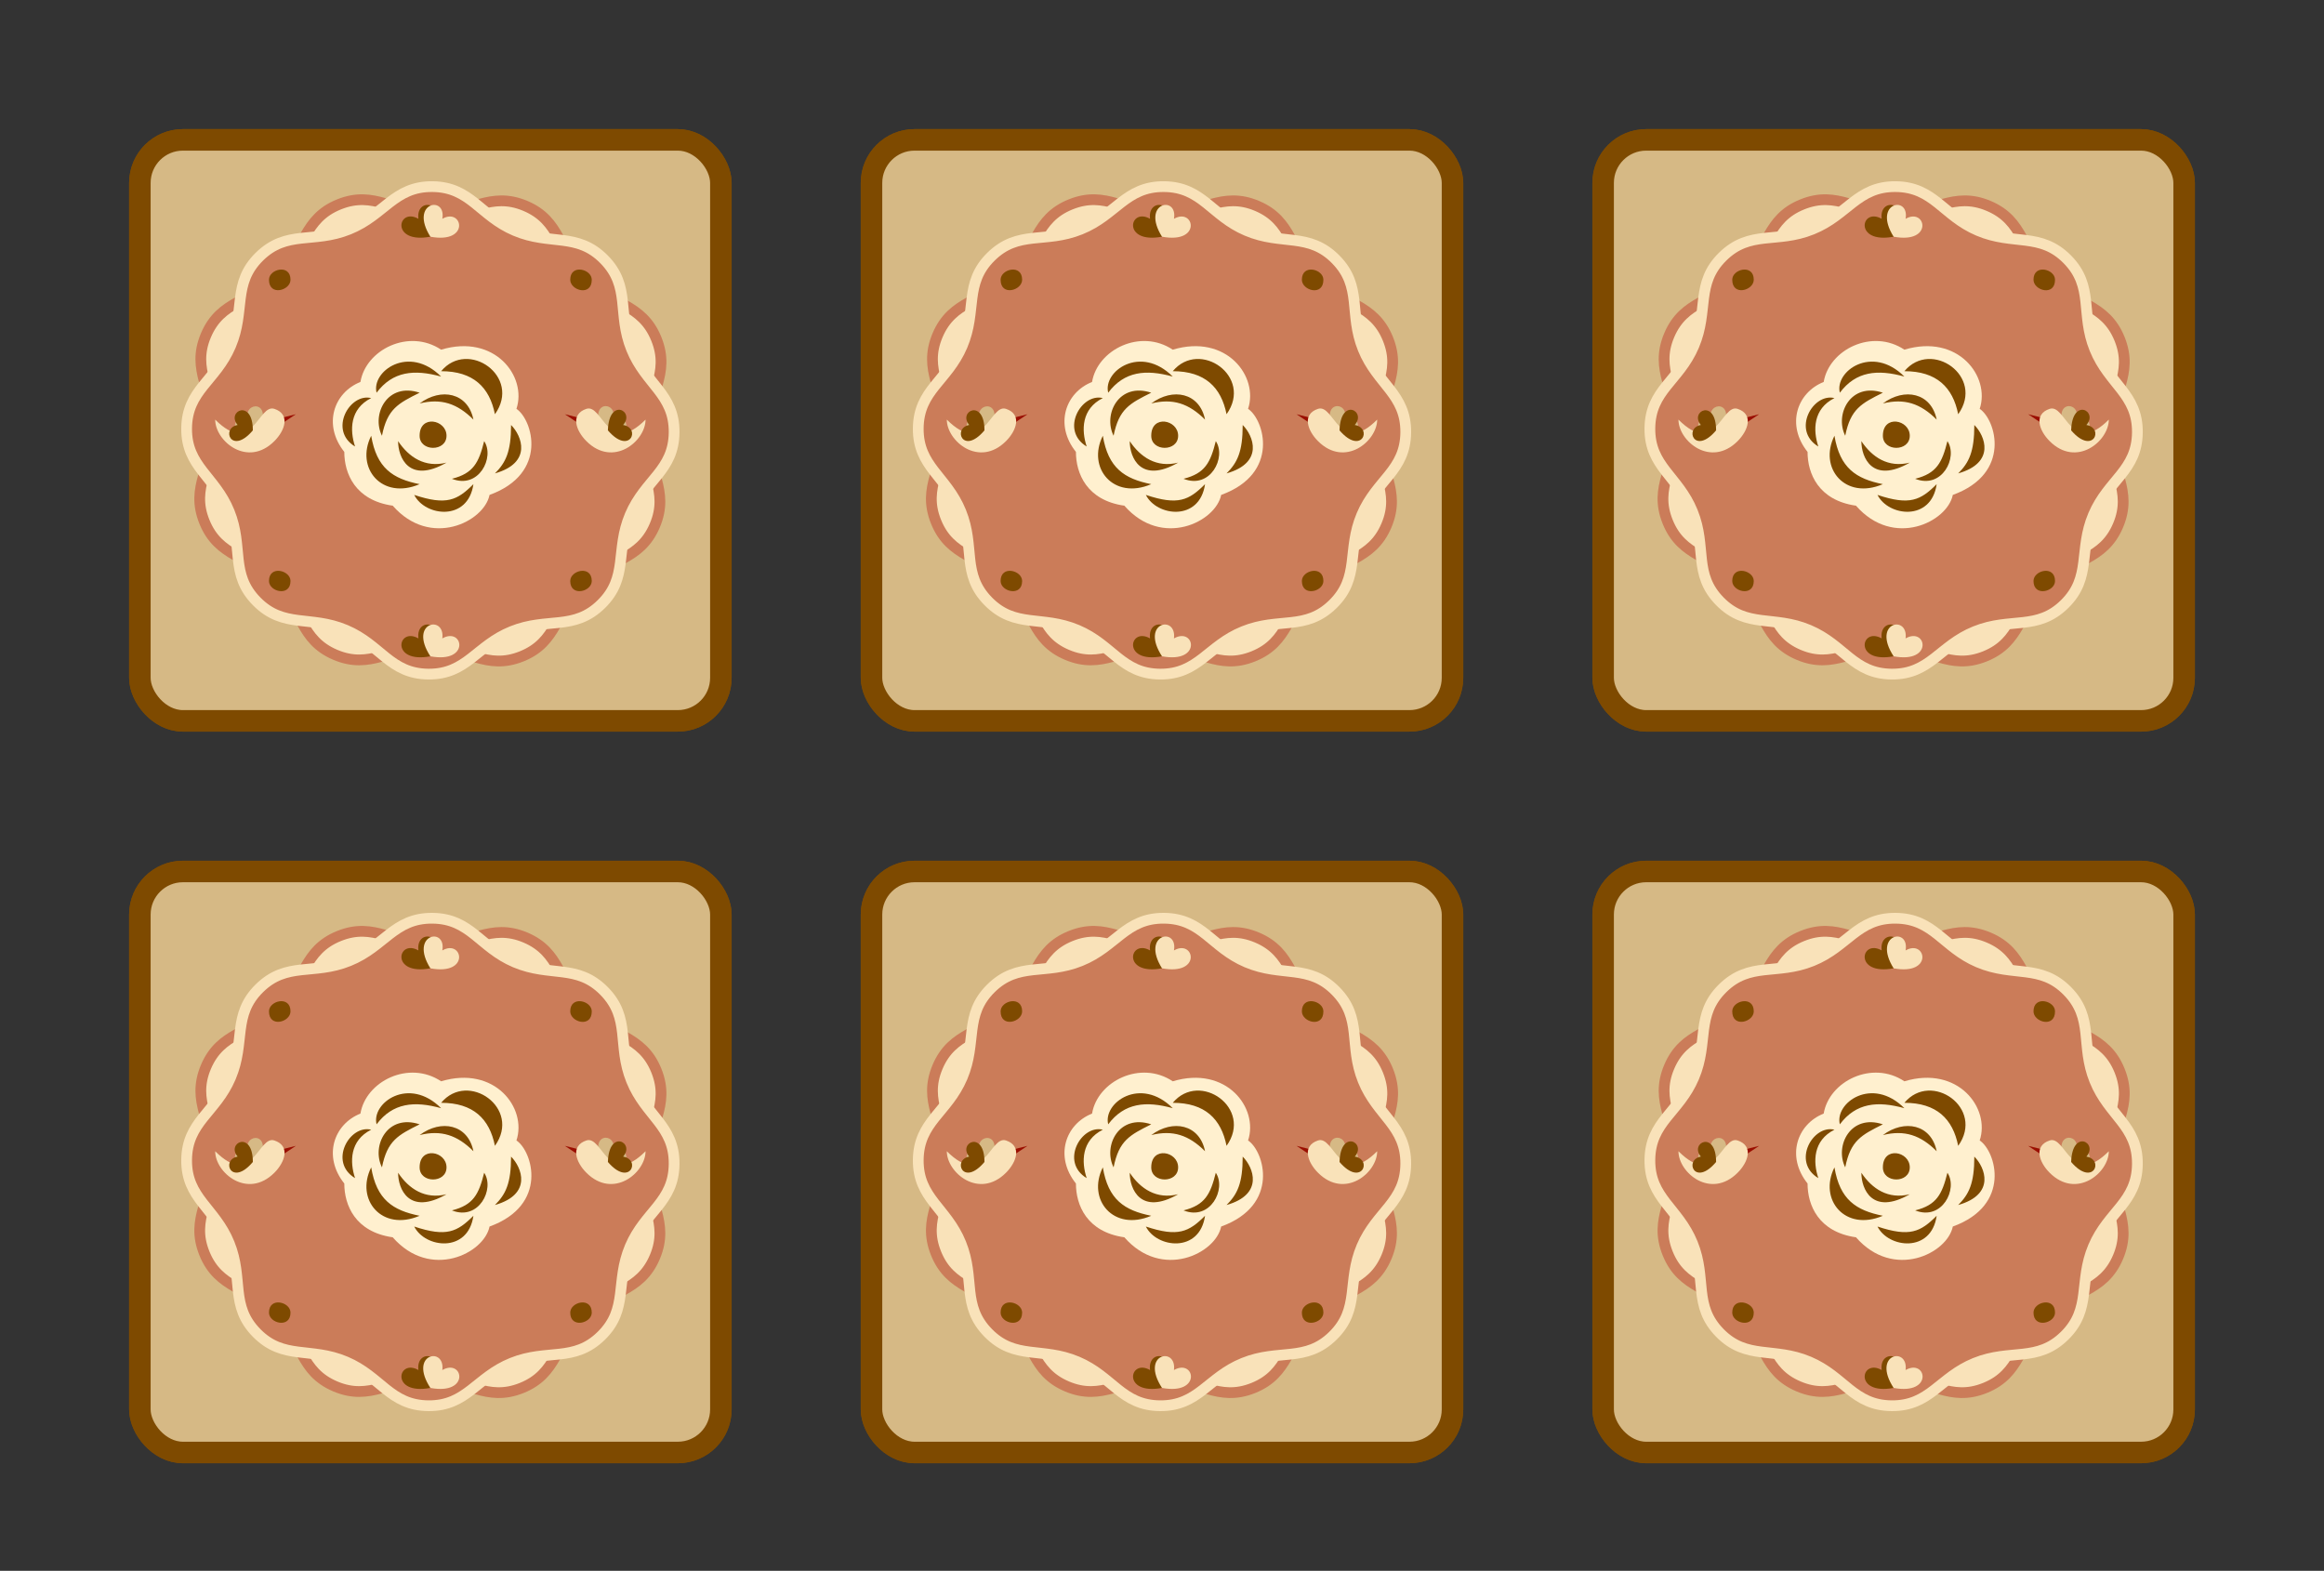 <svg xmlns="http://www.w3.org/2000/svg" xmlns:xlink="http://www.w3.org/1999/xlink" viewBox="0 0 432 292"><rect x="0" y="0" width="432" height="292" fill="#333333" stroke="none"/><defs><symbol id="a"><title>cardback</title><path d="M0 0h112v112H0z" fill="none" stroke="#000" stroke-width="0" stroke-linejoin="round"/><rect ry="8" rx="8" y="2" x="2" height="108" width="108" fill="#d6b985" stroke="#7e4a00" stroke-width="4" stroke-linejoin="round"/><path d="M98 39c2.678 6.616-1.618 10.19-1.675 17.326-.058 7.137 4.18 10.78 1.394 17.352-2.786 6.57-8.35 6.06-13.438 11.067C79.196 89.75 79.616 95.322 73 98c-6.616 2.678-10.19-1.618-17.326-1.675-7.137-.058-10.78 4.18-17.352 1.394-6.57-2.786-6.06-8.35-11.067-13.438C22.25 79.196 16.678 79.616 14 73c-2.678-6.616 1.618-10.19 1.675-17.326.058-7.137-4.18-10.78-1.394-17.352 2.786-6.57 8.35-6.06 13.438-11.067C32.804 22.25 32.384 16.678 39 14c6.616-2.678 10.19 1.618 17.326 1.675 7.137.058 10.78-4.18 17.352-1.394 6.57 2.786 6.06 8.35 11.067 13.438C89.75 32.804 95.322 32.384 98 39z" fill="#f9e2b9" stroke="#cb7c59" stroke-width="2" stroke-linejoin="round"/><path d="M55.633 101.31c-7.136-.06-8.795-5.395-15.366-8.18-6.57-2.784-11.56-.264-16.564-5.35-5.006-5.09-2.405-10.034-5.083-16.65-2.678-6.616-7.986-8.36-7.93-15.497.06-7.136 5.395-8.795 8.18-15.366 2.784-6.57.264-11.56 5.35-16.564 5.09-5.006 10.034-2.405 16.65-5.083 6.616-2.678 8.36-7.986 15.497-7.93 7.136.06 8.795 5.395 15.366 8.18 6.572 2.784 11.56.264 16.564 5.35 5.006 5.09 2.405 10.034 5.083 16.65 2.678 6.616 7.986 8.36 7.93 15.497-.06 7.136-5.395 8.795-8.18 15.366-2.784 6.57-.264 11.56-5.35 16.564-5.09 5.006-10.034 2.405-16.65 5.083-6.616 2.678-8.36 7.986-15.497 7.93z" fill="#cb7c59" stroke="#f9e2b9" stroke-width="2" stroke-linejoin="round"/><path d="M56 20c-7.487 1.395-6.108-5.54-2.222-3.326-.56-4.437 6.376-3.057 2.222 3.326z" fill="#7e4a00" fill-rule="evenodd"/><path d="M56 20c-4.154-6.383 2.782-7.763 2.222-3.326C62.108 14.46 63.487 21.394 56 20z" fill="#f9e2b9" fill-rule="evenodd"/><path d="M56 98c-7.487 1.395-6.108-5.54-2.222-3.326-.56-4.437 6.376-3.057 2.222 3.326z" fill="#7e4a00" fill-rule="evenodd"/><path d="M56 98c-4.154-6.383 2.782-7.763 2.222-3.326C62.108 92.46 63.487 99.394 56 98z" fill="#f9e2b9" fill-rule="evenodd"/><path d="M67 68c11-4 8-14 5-16 2-6-4-14-14-11-6-4-14 0-15 6-5 2-7 8-3 13 0 4 2 9 9 10 7 8 17 3 18-2z" opacity=".99" fill="#fff1d0" fill-rule="evenodd"/><path d="M68 53c5-7-5-14-10-8 6 0 9 3 10 8zm0 11c2-2 3-4 3-9 2 2 4 7-3 9zM46 49c3-4 7-4.387 12-3-6-6-13-1-12 3zm-1 1c-4 2-4 6-2.95 8.958C37 56 41 49 45 50zm9-1c-6-2-9 4-7 8 1-5 3-6 7-8zm-9 8c1 6 4 8 9 9-7 3-12-3-9-9zm8 11c6 2 8 1 11-2-1 7-9 6-11 2zm-3-10c2 3 4.744 5 9 4-7 4-9-1-9-4zm4-7c4-3 9-2 10 3-3-3-6-4-10-3zm6 14c4-1 5-3 6-7 2 3-1 9-6 7zm-6-8c0-4 5-3 5 0 0 3.162-5 3-5 0zm28-29c0-3 4-2 4 0 0 3.162-4 2-4 0zm-52-.033c0-3-4-2-4 0 0 3.162 4 2 4 0zm0 56.066c0 3-4 2-4 0 0-3.162 4-2 4 0zm52 0c0 3 4 2 4 0 0-3.162-4-2-4 0z" fill="#7e4a00" fill-rule="evenodd"/><path d="M88 56c-2.836-5.555 2.76-5.58 2-2.236 3.24-1.128 3.836 4.437-2 2.236z" fill="#d6b985" fill-rule="evenodd"/><path d="M81 53l4 1-1 1z" fill="#9a0e00" fill-rule="evenodd"/><path d="M96 54c0 4-6 9-11 4-2-2-3-5 0-6s4 9 11 2z" fill="#f9e2b9" fill-rule="evenodd"/><path d="M89 56c.182-6.234 5.103-3.567 2.828-1 3.383.567 1.232 5.734-2.828 1z" fill="#7e4a00" fill-rule="evenodd"/><path d="M24 56c2.836-5.555-2.76-5.58-2-2.236-3.24-1.128-3.836 4.437 2 2.236z" fill="#d6b985" fill-rule="evenodd"/><path d="M31 53l-4 1 1 1z" fill="#9a0e00" fill-rule="evenodd"/><path d="M16 54c0 4 6 9 11 4 2-2 3-5 0-6s-4 9-11 2z" fill="#f9e2b9" fill-rule="evenodd"/><path d="M23 56c-.182-6.234-5.103-3.567-2.828-1-3.383.567-1.232 5.734 2.828 1z" fill="#7e4a00" fill-rule="evenodd"/><path d="M0 0h112v112H0z" fill="none" stroke="#000" stroke-width="0" stroke-linejoin="round"/><rect width="108" height="108" x="2" y="2" rx="8" ry="8" fill="#d6b985" stroke="#7e4a00" stroke-width="4" stroke-linejoin="round"/><path d="M98 39c2.678 6.616-1.618 10.19-1.675 17.326-.058 7.137 4.18 10.78 1.394 17.352-2.786 6.57-8.35 6.06-13.438 11.067C79.196 89.75 79.616 95.322 73 98c-6.616 2.678-10.19-1.618-17.326-1.675-7.137-.058-10.78 4.18-17.352 1.394-6.57-2.786-6.06-8.35-11.067-13.438C22.25 79.196 16.678 79.616 14 73c-2.678-6.616 1.618-10.19 1.675-17.326.058-7.137-4.18-10.78-1.394-17.352 2.786-6.57 8.35-6.06 13.438-11.067C32.804 22.25 32.384 16.678 39 14c6.616-2.678 10.19 1.618 17.326 1.675 7.137.058 10.78-4.18 17.352-1.394 6.57 2.786 6.06 8.35 11.067 13.438C89.75 32.804 95.322 32.384 98 39z" fill="#f9e2b9" stroke="#cb7c59" stroke-width="2" stroke-linejoin="round"/><path d="M55.633 101.31c-7.136-.06-8.795-5.395-15.366-8.18-6.57-2.784-11.56-.264-16.564-5.35-5.006-5.09-2.405-10.034-5.083-16.65-2.678-6.616-7.986-8.36-7.93-15.497.06-7.136 5.395-8.795 8.18-15.366 2.784-6.57.264-11.56 5.35-16.564 5.09-5.006 10.034-2.405 16.65-5.083 6.616-2.678 8.36-7.986 15.497-7.93 7.136.06 8.795 5.395 15.366 8.18 6.572 2.784 11.56.264 16.564 5.35 5.006 5.09 2.405 10.034 5.083 16.65 2.678 6.616 7.986 8.36 7.93 15.497-.06 7.136-5.395 8.795-8.18 15.366-2.784 6.57-.264 11.56-5.35 16.564-5.09 5.006-10.034 2.405-16.65 5.083-6.616 2.678-8.36 7.986-15.497 7.93z" fill="#cb7c59" stroke="#f9e2b9" stroke-width="2" stroke-linejoin="round"/><path d="M56 20c-7.487 1.395-6.108-5.54-2.222-3.326-.56-4.437 6.376-3.057 2.222 3.326z" fill="#7e4a00" fill-rule="evenodd"/><path d="M56 20c-4-6.383 3-7.763 2.222-3.326C62 14.5 63.5 21.394 56 20z" fill="#f9e2b9" fill-rule="evenodd"/><path d="M56 98c-7.487 1.395-6.108-5.54-2.222-3.326-.56-4.437 6.376-3.057 2.222 3.326z" fill="#7e4a00" fill-rule="evenodd"/><path d="M56 98c-4.154-6.383 2.782-7.763 2.222-3.326C62.108 92.46 63.487 99.394 56 98z" fill="#f9e2b9" fill-rule="evenodd"/><path d="M67 68c11-4 8-14 5-16 2-6-4-14-14-11-6-4-14 0-15 6-5 2-7 8-3 13 0 4 2 9 9 10 7 8 17 3 18-2z" opacity=".99" fill="#fff1d0" fill-rule="evenodd"/><path d="M68 53c5-7-5-14-10-8 6 0 9 3 10 8zm0 11c2-2 3-4 3-9 2 2 4 7-3 9zM46 49c3-4 7-4.387 12-3-6-6-13-1-12 3zm-1 1c-4 2-4 6-3 9-5-3-1-10 3-9zm9-1c-6-2-9 4-7 8 1-5 3-6 7-8zm-9 8c1 6 4 8 9 9-7 3-12-3-9-9zm8 11c6 2 8 1 11-2-1 7-9 6-11 2zm-3-10c2 3 5 5 9 4-7 4-9-1-9-4zm4-7c4-3 9-2 10 3-3-3-6-4-10-3zm6 14c4-1 5-3 6-7 2 3-1 9-6 7zm-6-8c0-4 5-3 5 0s-5 3-5 0zm28-29c0-3 4-2 4 0 0 3.162-4 2-4 0zm-52 0c0-3-4-2-4 0 0 3.13 4 2 4 0zm0 56c0 3-4 2-4 0 0-3 4-2 4 0zm52 0c0 3 4 2 4 0 0-3-4-2-4 0z" fill="#7e4a00" fill-rule="evenodd"/><path d="M88 56c-2.836-5.555 2.76-5.58 2-2.236 3.24-1.128 3.836 4.437-2 2.236z" fill="#d6b985" fill-rule="evenodd"/><path d="M81 53l4 1-1 1z" fill="#9a0e00" fill-rule="evenodd"/><path d="M96 54c0 4-6 9-11 4-2-2-3-5 0-6s4 9 11 2z" fill="#f9e2b9" fill-rule="evenodd"/><path d="M89 56c.182-6.234 5.103-3.567 2.828-1 3.383.567 1.232 5.734-2.828 1z" fill="#7e4a00" fill-rule="evenodd"/><path d="M24 56c3-5.555-2.76-5.58-2-2-3-1.364-3.836 4.2 2 2z" fill="#d6b985" fill-rule="evenodd"/><path d="M31 53l-4 1 1 1z" fill="#9a0e00" fill-rule="evenodd"/><path d="M16 54c0 4 6 9 11 4 2-2 3-5 0-6s-4 9-11 2z" fill="#f9e2b9" fill-rule="evenodd"/><path d="M23 56c0-6-5-3.567-2.828-1C17 55.567 19 60.734 23 56z" fill="#7e4a00" fill-rule="evenodd"/></symbol><symbol id="b"><title>panda</title><path d="M0 0h112v112H0z" fill="none" stroke="#3c3c3b" stroke-width="0" stroke-linejoin="round"/><rect ry="8" rx="8" y="2" x="2" height="108" width="108" fill="#efdfc5" stroke="#7e4a00" stroke-width="4" stroke-linejoin="round"/><path d="M72 100H57c0-1 0-2 1-3v-7l12-6v11c2 2 2 4 2 5z" fill="#3c3c3b" fill-rule="evenodd"/><path d="M39 71c-4 26 38 26 34 0z" fill="#f5f0f2" fill-rule="evenodd"/><path d="M32 16c8-8 20 4 12 12s-20-4-12-12zm48 0c-8-8-20 4-12 12s20-4 12-12z" fill="#3c3c3b" fill-rule="evenodd"/><path d="M56 78v-4h13c-2.833 2.436-7.335 3.646-13 4z" fill="#d3c5c1" fill-rule="evenodd"/><path d="M28 52c-12 32 68 32 56 0 0-44-56-44-56 0z" fill="#f5f0f2" fill-rule="evenodd"/><path d="M56 19c-14.005-.008-28 10.992-28 33-6.002 16.005 10.995 24.005 28 24z" fill="#d3c5c1" fill-rule="evenodd"/><path d="M40 100h15c0-1 0-2-1-3v-7l-12-6v11c-2 2-2 4-2 5z" fill="#3c3c3b" fill-rule="evenodd"/><path d="M56 71H39c-2.004 13.028 7.542 19.528 17.062 19.5z" fill="#d3c5c1" fill-rule="evenodd"/><path d="M50 63c1-2 11-2 12 0 0 5-12 5-12 0zm1-21C36 32 24 58 40 62c4 1 20-14 11-20z" fill="#3c3c3b" fill-rule="evenodd"/><circle cx="44" cy="49.5" r="4" fill="none" fill-rule="evenodd" stroke="#fff" stroke-width="1.5"/><path d="M62 42c15-10 26 16 10 20-4 1-19-14-10-20z" fill="#3c3c3b" fill-rule="evenodd"/><circle r="4" cy="49.5" cx="68" fill="none" fill-rule="evenodd" stroke="#fff" stroke-width="1.5"/><circle cx="45" cy="48" r="1" fill="#fff" fill-rule="evenodd"/><circle r="1" cy="48" cx="69" fill="#fff" fill-rule="evenodd"/><path d="M64 78c-6 0-6 8 0 8zm-16 0c6 0 6 8 0 8z" fill="#3c3c3b" fill-rule="evenodd"/><path d="M52 71c2 2 4 0 4 0m0-5v5s2 2 4 0" fill="none" fill-rule="evenodd" stroke="#3c3c3b" stroke-width="1.5" stroke-linecap="round"/></symbol><symbol id="c"><title>pig</title><path d="M0 0h112v112H0z" fill="none" stroke="#3c3c3b" stroke-width="0" stroke-linejoin="round"/><rect ry="8" rx="8" y="2" x="2" height="108" width="108" fill="#efdfc5" stroke="#7e4a00" stroke-width="4" stroke-linejoin="round"/><path d="M28 68c0-32 56-32 56 0s-56 32-56 0z" fill="#f29e9f" fill-rule="evenodd"/><path d="M60 89h9v5h-9z" fill="#f29e9f" stroke-width="3" stroke-linejoin="round"/><path d="M43 89h9v5h-9z" fill="#d76c79" stroke-width="3" stroke-linejoin="round"/><path d="M55 80l1-16 24-3c-1.867 13.635-13 19-25 19z" fill="#d76c79" fill-rule="evenodd"/><path d="M32 44c0-26 48-26 48 0 24 44-72 44-48 0z" fill="#f29e9f" fill-rule="evenodd"/><path d="M11.95 52.2S12 28 37 34c-1 23-25.05 18.2-25.05 18.2z" fill="#f29e9f" fill-rule="evenodd"/><path d="M33 37c-3 15-16 11-16 11s1-14 16-11z" fill="#d76c79" fill-rule="evenodd"/><path d="M100.05 52.2S100 28 75 34c1 23 25.05 18.2 25.05 18.2z" fill="#f29e9f" fill-rule="evenodd"/><path d="M79 37c3 15 16 11 16 11s-1-14-16-11zM56 77c-18 0-36-11-24-33 0-13 12-19.5 24-19.5z" fill="#d76c79" fill-rule="evenodd"/><circle r="3" cy="48" cx="72" fill="#3c3c3b" fill-rule="evenodd"/><circle cx="73" cy="47" r="1" fill="#fff" fill-rule="evenodd"/><path d="M56 92c-14 0-28-7.98-28-24 0-16 14-24 28-24z" fill="#d76c79" fill-rule="evenodd"/><circle cx="40" cy="48" r="3" fill="#3c3c3b" fill-rule="evenodd"/><ellipse cx="56" cy="61" rx="16" ry="10" fill="#d76c79" fill-rule="evenodd" stroke="#f29e9f" stroke-width="3"/><circle r="1" cy="47" cx="41" fill="#fff" fill-rule="evenodd"/><circle cx="48" cy="60" r="2" fill="#3c3c3b" fill-rule="evenodd"/><circle r="2" cy="60" cx="64" fill="#3c3c3b" fill-rule="evenodd"/><path d="M39 100c0-11 16-11 16 0zm18 0c0-11 16-11 16 0z" fill="#3c3c3b" fill-rule="evenodd"/><path d="M90 72c2 2 5 0 4 1-3 2-5 1-6 0-1 1-5 3-8-1l2-1c2 2 4 2 5 1-1-7 7-4 3 0z" fill="#f29e9f" fill-rule="evenodd"/></symbol><symbol id="d"><title>owl</title><path d="M0 0h112v112H0z" fill="none" stroke="#3c3c3b" stroke-width="0" stroke-linejoin="round"/><rect ry="8" rx="8" y="2" x="2" height="108" width="108" fill="#efdfc5" stroke="#7e4a00" stroke-width="4" stroke-linejoin="round"/><path d="M56 93c-44-11-42-71 0-69 42-2 44 58 0 69z" fill="#6f6f6e" fill-rule="evenodd"/><path d="M56 18c-38 0-28 75 0 75s38-75 0-75z" fill="#d3c5c1" fill-rule="evenodd"/><path d="M56 18c-38 0-28 75 0 75z" fill="#9c9b9b" fill-rule="evenodd"/><path d="M56 33c16-24 36 19.75 0 13-36 6.91-16-37 0-13z" fill="#fff" fill-rule="evenodd"/><path d="M51 48l4.998-4.398L61 48l-5 9z" fill="#3c3c3b" fill-rule="evenodd"/><circle cx="46" cy="36" r="5.5" fill="#3c3c3b" fill-rule="evenodd" stroke="#ea8232" stroke-width="3"/><circle r="5.5" cy="36" cx="66" fill="#3c3c3b" fill-rule="evenodd" stroke="#ea8232" stroke-width="3"/><circle cx="47" cy="35" r="1.5" fill="#fff" fill-rule="evenodd"/><circle r="1.5" cy="35" cx="67" fill="#fff" fill-rule="evenodd"/><path d="M50 21l-16-5c1 4 5 8 8 10z" fill="#9c9b9b" fill-rule="evenodd"/><path d="M62 21l16-5c-1 4-5 8-8 10z" fill="#d3c5c1" fill-rule="evenodd"/><path d="M41 55c1 5 9 5 10 0 1 5 9 5 10 0 1 5 9 5 10 0 1 8-8 7-10 3-2 4-8 4-10 0-2 4-11 5-10-3zm0 14c1 5 9 5 10 0 1 5 9 5 10 0 1 5 9 5 10 0 1 8-8 7-10 3-2 4-8 4-10 0-2 4-11 5-10-3zm-5-7c-1 8 8 7 10 3 2 4 8 4 10 0 2 4 8 4 10 0 2 4 11 5 10-3-1 5-9 5-10 0-1 5-9 5-10 0-1 5-9 5-10 0-1 5-9 5-10 0z" opacity=".99" fill="#6f6f6e" fill-rule="evenodd"/><path d="M46 76c1 5 9 5 10 0 1 5 9 5 10 0 1 8-8 7-10 3-2 4-11 5-10-3z" opacity=".99" fill="#6f6f6e" fill-rule="evenodd"/><path d="M51 83c1 5 9 5 10 0 1 8-11 8-10 0z" fill="#6f6f6e" fill-rule="evenodd"/></symbol></defs><use xlink:href="#a" width="100%" height="100%" transform="translate(24 24)" onmouseout="this.setAttribute(&quot;xlink:href&quot;, &quot;#a&quot;);" onmousedown="this.setAttribute(&quot;xlink:href&quot;, &quot;#b&quot;);" onmouseup="this.setAttribute(&quot;xlink:href&quot;, &quot;#a&quot;);" onfocusout="this.setAttribute(&quot;xlink:href&quot;, &quot;#a&quot;);"/><use xlink:href="#a" width="100%" height="100%" transform="translate(160 24)" onmouseup="this.setAttribute(&quot;xlink:href&quot;, &quot;#a&quot;);" onmousedown="this.setAttribute(&quot;xlink:href&quot;, &quot;#c&quot;);" onmouseout="this.setAttribute(&quot;xlink:href&quot;, &quot;#a&quot;);" onfocusout="this.setAttribute(&quot;xlink:href&quot;, &quot;#a&quot;);"/><use xlink:href="#a" width="100%" height="100%" transform="translate(24 160)" onmouseup="this.setAttribute(&quot;xlink:href&quot;, &quot;#a&quot;);" onmousedown="this.setAttribute(&quot;xlink:href&quot;, &quot;#d&quot;);" onmouseout="this.setAttribute(&quot;xlink:href&quot;, &quot;#a&quot;);" onfocusout="this.setAttribute(&quot;xlink:href&quot;, &quot;#a&quot;);"/><use xlink:href="#a" width="100%" height="100%" transform="translate(160 160)" onmouseup="this.setAttribute(&quot;xlink:href&quot;, &quot;#a&quot;);" onmousedown="this.setAttribute(&quot;xlink:href&quot;, &quot;#b&quot;);" onmouseout="this.setAttribute(&quot;xlink:href&quot;, &quot;#a&quot;);" onfocusout="this.setAttribute(&quot;xlink:href&quot;, &quot;#a&quot;);"/><use xlink:href="#a" width="100%" height="100%" transform="translate(296 24)" onmouseup="this.setAttribute(&quot;xlink:href&quot;, &quot;#a&quot;);" onmousedown="this.setAttribute(&quot;xlink:href&quot;, &quot;#d&quot;);" onmouseout="this.setAttribute(&quot;xlink:href&quot;, &quot;#a&quot;);" onfocusout="this.setAttribute(&quot;xlink:href&quot;, &quot;#a&quot;);"/><use xlink:href="#a" width="100%" height="100%" transform="translate(296 160)" onmouseup="this.setAttribute(&quot;xlink:href&quot;, &quot;#a&quot;);" onmousedown="this.setAttribute(&quot;xlink:href&quot;, &quot;#c&quot;);" onfocusout="this.setAttribute(&quot;xlink:href&quot;, &quot;#a&quot;);" onmouseout="this.setAttribute(&quot;xlink:href&quot;, &quot;#a&quot;);"/></svg>
